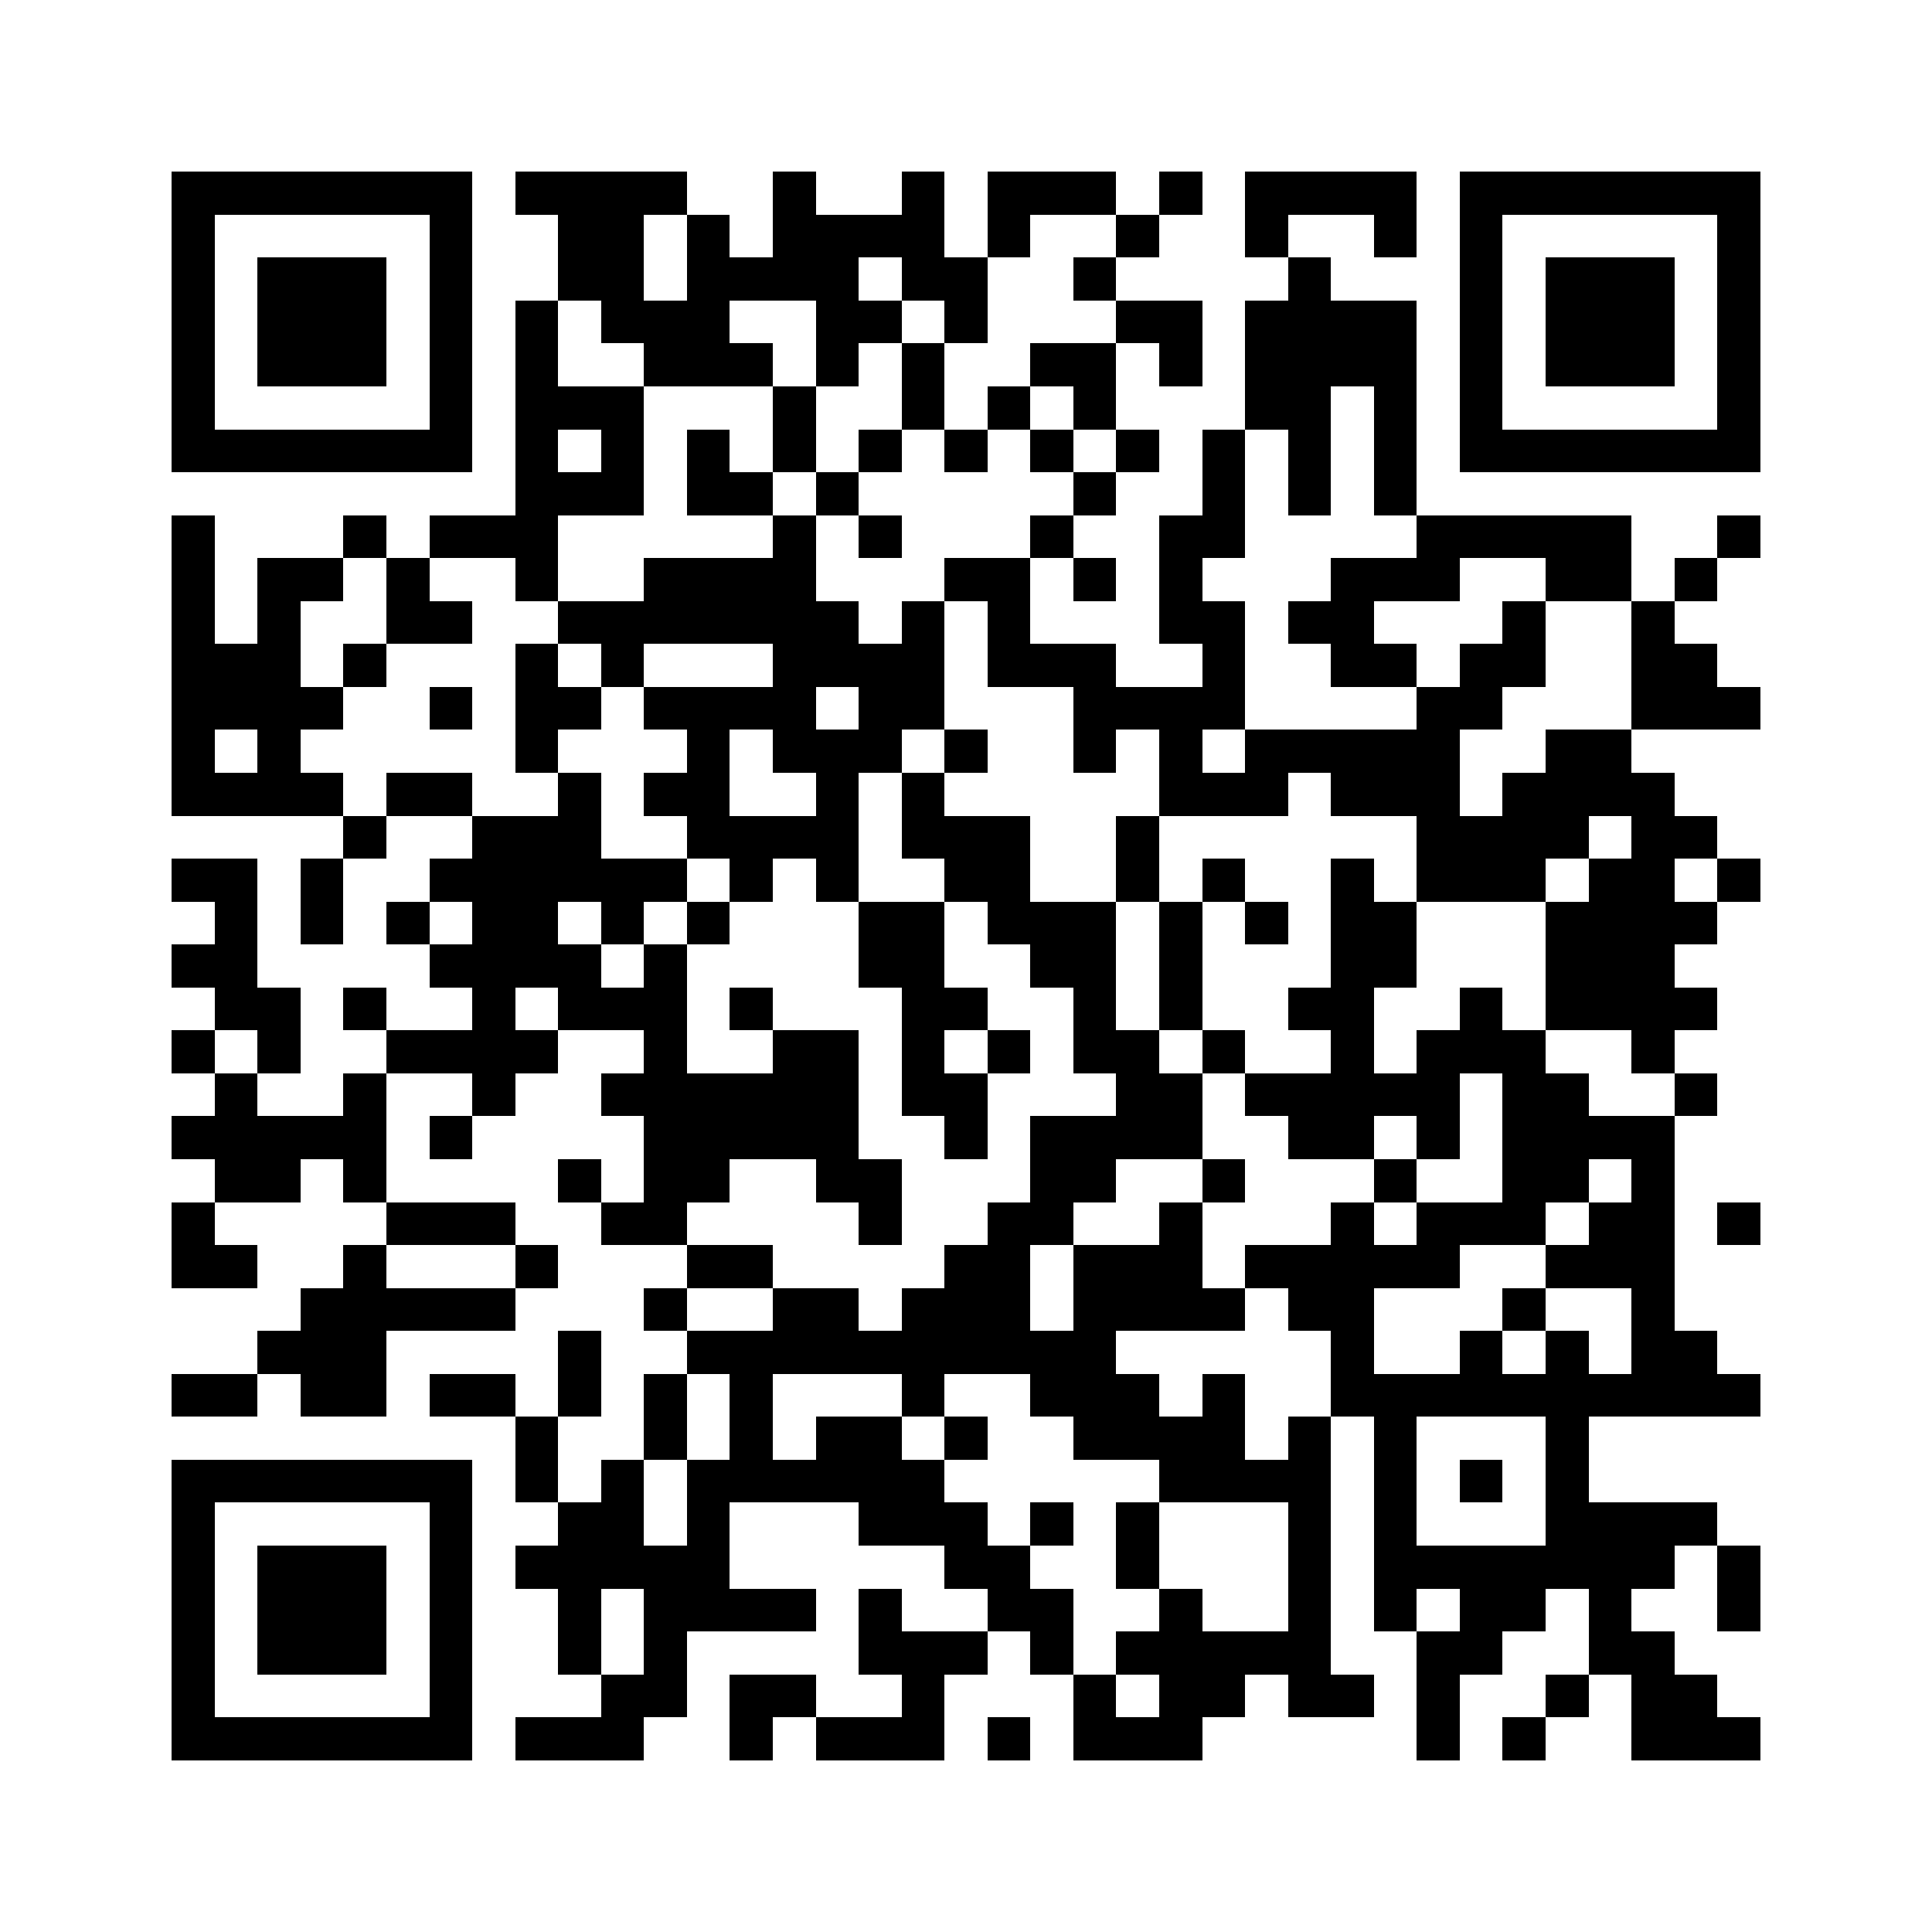 <?xml version="1.0" encoding="utf-8"?><!DOCTYPE svg PUBLIC "-//W3C//DTD SVG 1.1//EN" "http://www.w3.org/Graphics/SVG/1.1/DTD/svg11.dtd"><svg xmlns="http://www.w3.org/2000/svg" viewBox="0 0 45 45" shape-rendering="crispEdges"><path fill="#ffffff" d="M0 0h45v45H0z"/><path stroke="#000000" d="M4 4.5h7m1 0h4m2 0h1m2 0h1m1 0h3m1 0h1m1 0h4m1 0h7M4 5.5h1m5 0h1m2 0h2m1 0h1m1 0h4m1 0h1m2 0h1m2 0h1m2 0h1m1 0h1m5 0h1M4 6.5h1m1 0h3m1 0h1m2 0h2m1 0h4m1 0h2m2 0h1m4 0h1m3 0h1m1 0h3m1 0h1M4 7.5h1m1 0h3m1 0h1m1 0h1m1 0h3m2 0h2m1 0h1m3 0h2m1 0h4m1 0h1m1 0h3m1 0h1M4 8.5h1m1 0h3m1 0h1m1 0h1m2 0h3m1 0h1m1 0h1m2 0h2m1 0h1m1 0h4m1 0h1m1 0h3m1 0h1M4 9.5h1m5 0h1m1 0h3m3 0h1m2 0h1m1 0h1m1 0h1m3 0h2m1 0h1m1 0h1m5 0h1M4 10.5h7m1 0h1m1 0h1m1 0h1m1 0h1m1 0h1m1 0h1m1 0h1m1 0h1m1 0h1m1 0h1m1 0h1m1 0h7M12 11.5h3m1 0h2m1 0h1m5 0h1m2 0h1m1 0h1m1 0h1M4 12.5h1m3 0h1m1 0h3m5 0h1m1 0h1m3 0h1m2 0h2m4 0h5m2 0h1M4 13.5h1m1 0h2m1 0h1m2 0h1m2 0h4m3 0h2m1 0h1m1 0h1m3 0h3m2 0h2m1 0h1M4 14.5h1m1 0h1m2 0h2m2 0h7m1 0h1m1 0h1m3 0h2m1 0h2m3 0h1m2 0h1M4 15.5h3m1 0h1m3 0h1m1 0h1m3 0h4m1 0h3m2 0h1m2 0h2m1 0h2m2 0h2M4 16.5h4m2 0h1m1 0h2m1 0h4m1 0h2m3 0h4m4 0h2m3 0h3M4 17.5h1m1 0h1m5 0h1m3 0h1m1 0h3m1 0h1m2 0h1m1 0h1m1 0h5m2 0h2M4 18.5h4m1 0h2m2 0h1m1 0h2m2 0h1m1 0h1m5 0h3m1 0h3m1 0h4M8 19.5h1m2 0h3m2 0h4m1 0h3m2 0h1m6 0h4m1 0h2M4 20.5h2m1 0h1m2 0h6m1 0h1m1 0h1m2 0h2m2 0h1m1 0h1m2 0h1m1 0h3m1 0h2m1 0h1M5 21.5h1m1 0h1m1 0h1m1 0h2m1 0h1m1 0h1m3 0h2m1 0h3m1 0h1m1 0h1m1 0h2m3 0h4M4 22.5h2m4 0h4m1 0h1m4 0h2m2 0h2m1 0h1m3 0h2m3 0h3M5 23.5h2m1 0h1m2 0h1m1 0h3m1 0h1m3 0h2m2 0h1m1 0h1m2 0h2m2 0h1m1 0h4M4 24.5h1m1 0h1m2 0h4m2 0h1m2 0h2m1 0h1m1 0h1m1 0h2m1 0h1m2 0h1m1 0h3m2 0h1M5 25.5h1m2 0h1m2 0h1m2 0h6m1 0h2m3 0h2m1 0h5m1 0h2m2 0h1M4 26.5h5m1 0h1m4 0h5m2 0h1m1 0h4m2 0h2m1 0h1m1 0h4M5 27.5h2m1 0h1m4 0h1m1 0h2m2 0h2m3 0h2m2 0h1m3 0h1m2 0h2m1 0h1M4 28.5h1m4 0h3m2 0h2m4 0h1m2 0h2m2 0h1m3 0h1m1 0h3m1 0h2m1 0h1M4 29.5h2m2 0h1m3 0h1m3 0h2m4 0h2m1 0h3m1 0h5m2 0h3M7 30.5h5m3 0h1m2 0h2m1 0h3m1 0h4m1 0h2m3 0h1m2 0h1M6 31.5h3m4 0h1m2 0h10m5 0h1m2 0h1m1 0h1m1 0h2M4 32.5h2m1 0h2m1 0h2m1 0h1m1 0h1m1 0h1m3 0h1m2 0h3m1 0h1m2 0h10M12 33.5h1m2 0h1m1 0h1m1 0h2m1 0h1m2 0h4m1 0h1m1 0h1m3 0h1M4 34.5h7m1 0h1m1 0h1m1 0h6m5 0h4m1 0h1m1 0h1m1 0h1M4 35.5h1m5 0h1m2 0h2m1 0h1m3 0h3m1 0h1m1 0h1m3 0h1m1 0h1m3 0h4M4 36.5h1m1 0h3m1 0h1m1 0h5m5 0h2m2 0h1m3 0h1m1 0h7m1 0h1M4 37.5h1m1 0h3m1 0h1m2 0h1m1 0h4m1 0h1m2 0h2m2 0h1m2 0h1m1 0h1m1 0h2m1 0h1m2 0h1M4 38.5h1m1 0h3m1 0h1m2 0h1m1 0h1m4 0h3m1 0h1m1 0h5m2 0h2m2 0h2M4 39.5h1m5 0h1m3 0h2m1 0h2m2 0h1m3 0h1m1 0h2m1 0h2m1 0h1m2 0h1m1 0h2M4 40.5h7m1 0h3m2 0h1m1 0h3m1 0h1m1 0h3m5 0h1m1 0h1m2 0h3"/></svg>
